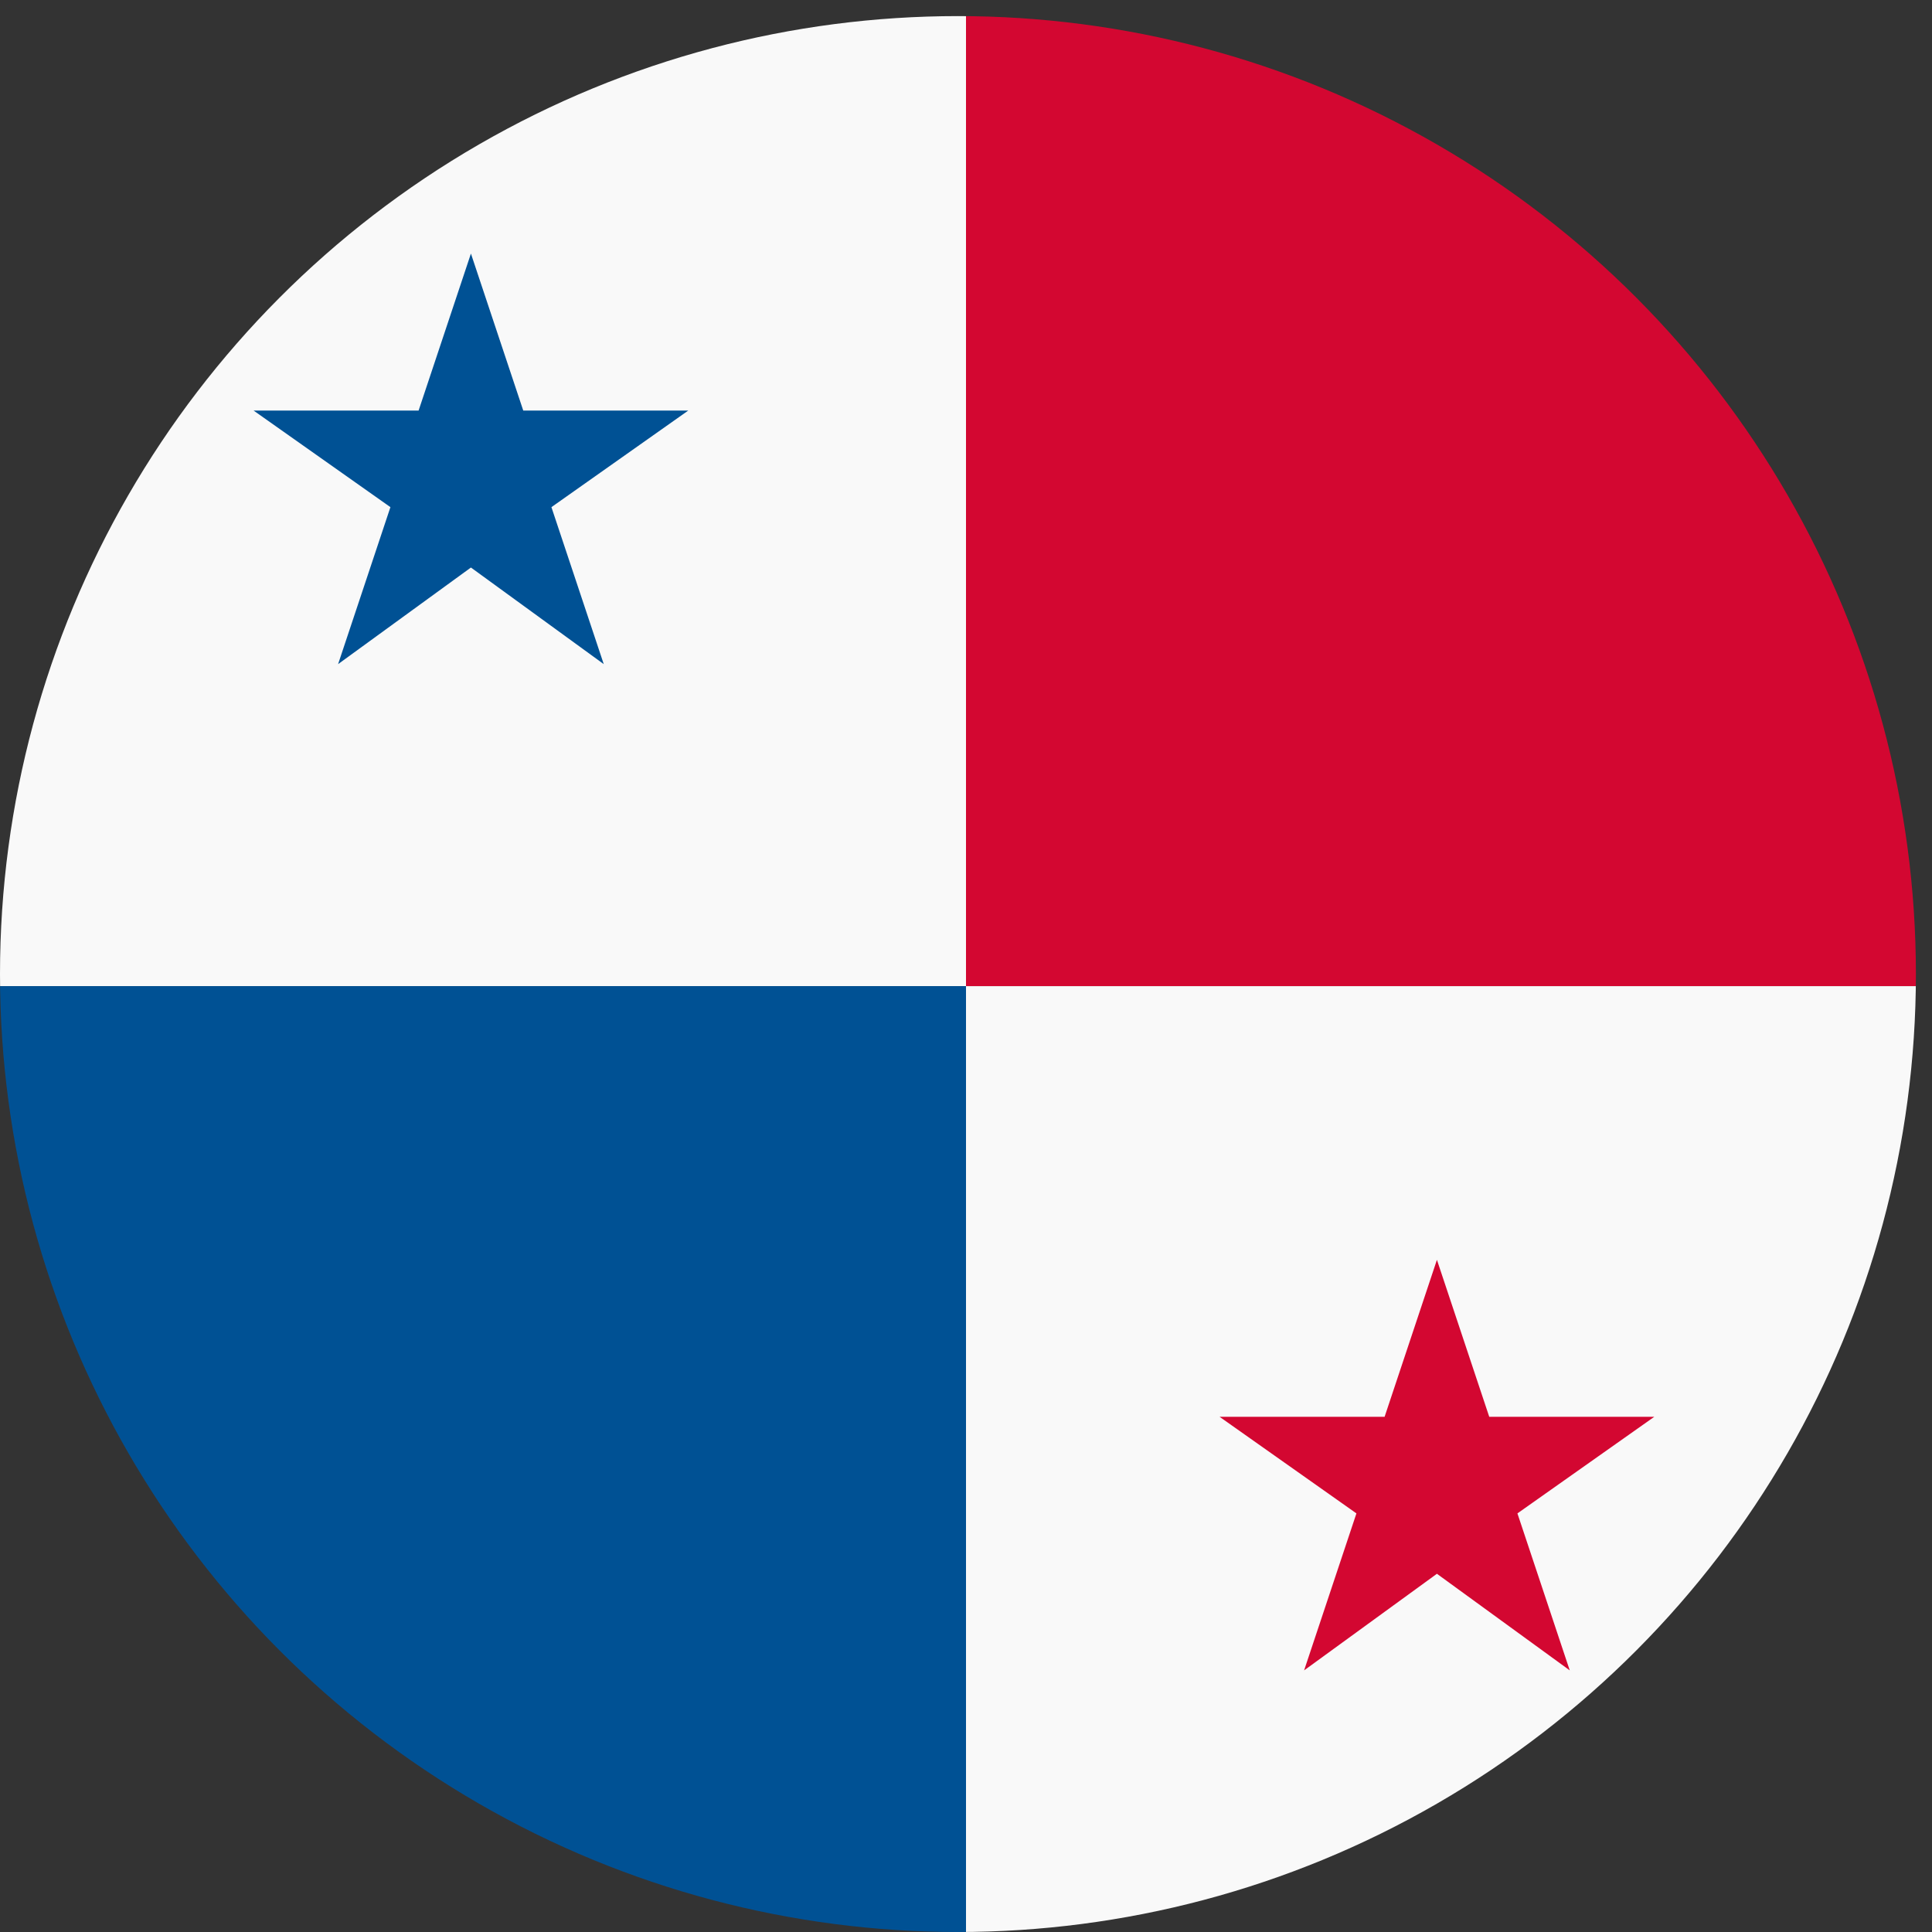 <?xml version="1.0" encoding="utf-8"?>
<!-- Generator: Adobe Illustrator 22.0.1, SVG Export Plug-In . SVG Version: 6.00 Build 0)  -->
<svg version="1.1" id="Layer_1" xmlns="http://www.w3.org/2000/svg" xmlns:xlink="http://www.w3.org/1999/xlink" x="0px" y="0px"
	 viewBox="0 0 48 48" style="enable-background:new 0 0 48 48;" xml:space="preserve">
<rect x="0" y="0" width="48" height="48" fill="#333333" stroke="none"/>
<style type="text/css">
	.st0{clip-path:url(#SVGID_2_);}
	.st1{fill:#F9F9F9;}
	.st2{fill:#D30731;}
	.st3{fill:#005194;}
	.st4{fill-rule:evenodd;clip-rule:evenodd;fill:#005194;}
	.st5{fill-rule:evenodd;clip-rule:evenodd;fill:#D30731;}
</style>
<g>
	<defs>
		<circle id="SVGID_1_" cx="23.8" cy="24.2" r="23.8"/>
	</defs>
	<clipPath id="SVGID_2_">
		<use xlink:href="#SVGID_1_"  style="overflow:visible;"/>
	</clipPath>
	<g class="st0">
		<rect class="st1" width="24" height="24.5"/>
		<rect x="24" class="st2" width="24" height="24.5"/>
		<rect y="24.5" class="st3" width="24" height="23.5"/>
		<rect x="24" y="24.5" class="st1" width="24" height="23.5"/>
		<polygon class="st4" points="11.7,6.3 13,10.2 17.1,10.2 13.7,12.6 15,16.5 11.7,14.1 8.4,16.5 9.7,12.6 6.3,10.2 10.4,10.2 
			11.7,6.3 		"/>
		<polygon class="st5" points="35.7,31.3 37,35.2 41.1,35.2 37.7,37.6 39,41.5 35.7,39.1 32.4,41.5 33.7,37.6 30.3,35.2 34.4,35.2 
			35.7,31.3 		"/>
	</g>
</g>
</svg>
